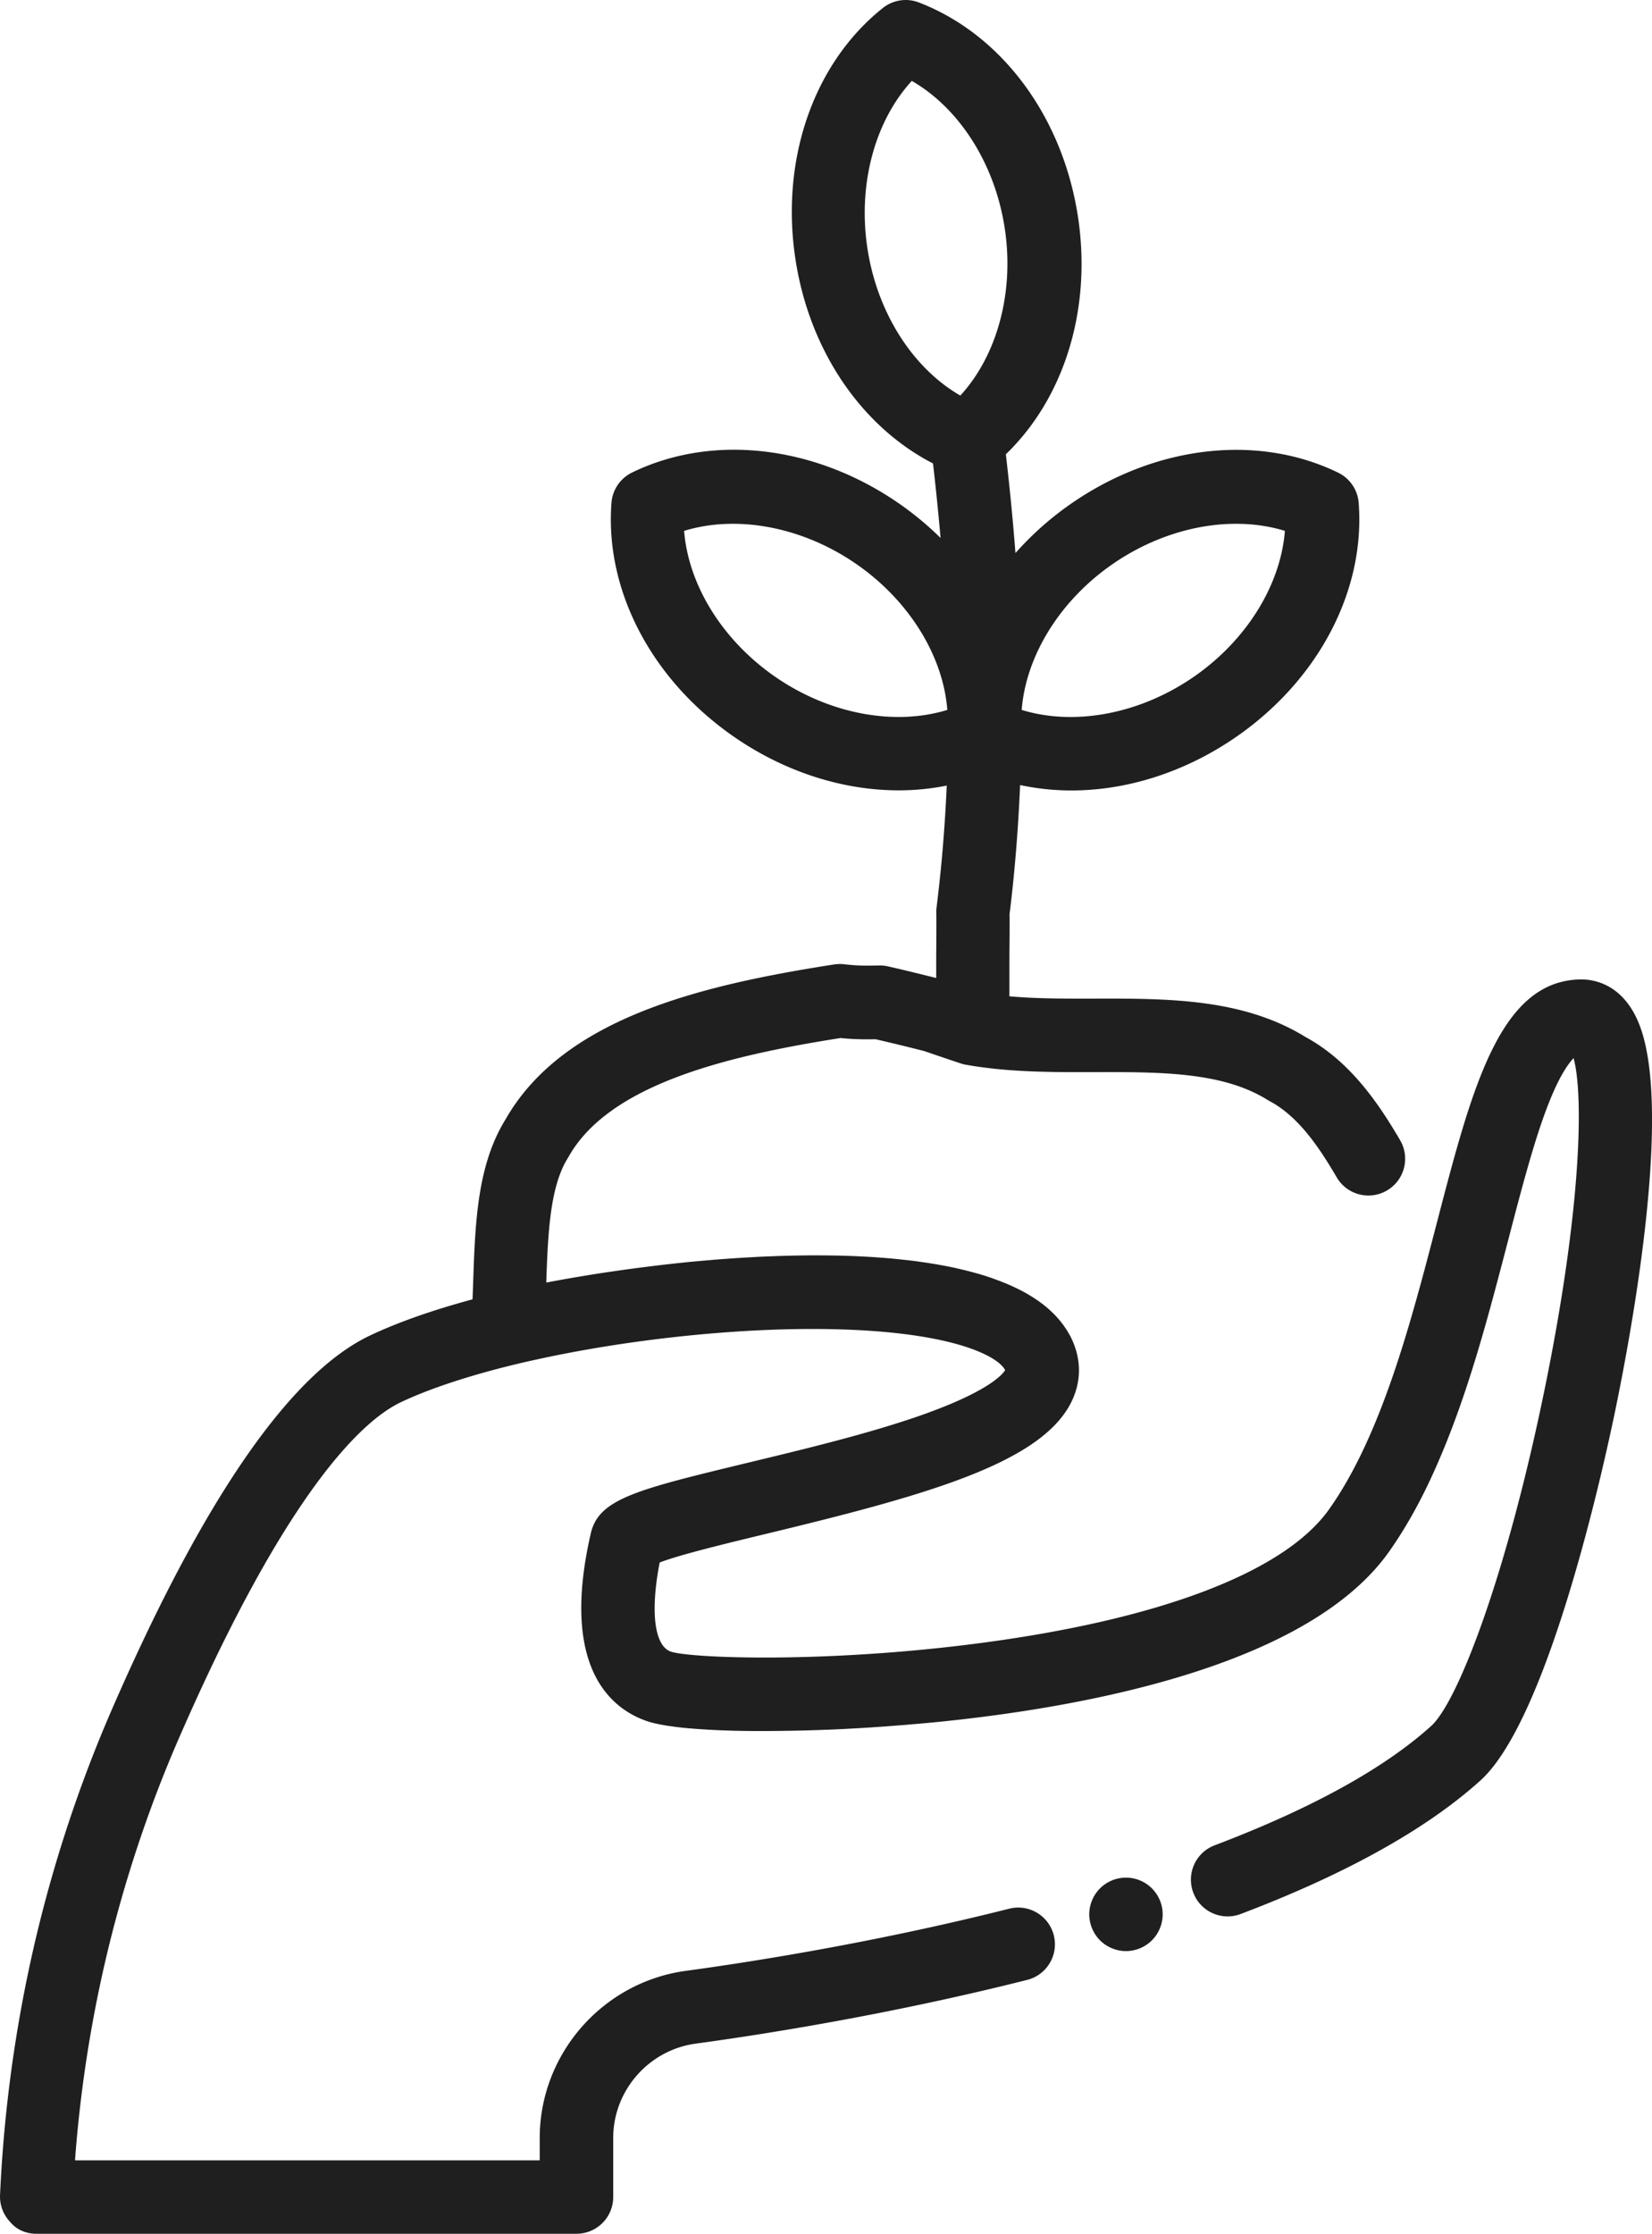 <svg xmlns="http://www.w3.org/2000/svg" xml:space="preserve" enable-background="new 0 0 512 512" viewBox="98.57 43.08 314.96 425.78"><path d="M318.19 412.93a7.079 7.079 0 0 0 2.05-4.95c0-1.85-.75-3.65-2.05-4.95a7.019 7.019 0 0 0-4.95-2.05c-1.84 0-3.65.74-4.95 2.05-1.3 1.3-2.05 3.1-2.05 4.95 0 1.84.75 3.64 2.05 4.95 1.3 1.3 3.11 2.05 4.95 2.05 1.84 0 3.65-.75 4.95-2.05z" fill="#1f1f1f" class="fill-474747"/><path d="M105.45 468.86h103.03c3.87 0 7-3.13 7-7v-11.25c0-9.04 6.76-16.77 15.73-17.99 12.2-1.66 36.63-5.44 63.2-12.15a6.994 6.994 0 0 0 5.07-8.5 6.994 6.994 0 0 0-8.5-5.07c-25.91 6.54-49.75 10.23-61.66 11.85-15.88 2.16-27.85 15.86-27.85 31.86v4.25h-88.6a250.04 250.04 0 0 1 5.66-37.47c3.4-14.75 8.15-29.19 14.12-42.91 21.01-48.26 35.52-60.87 42.3-64.1 5.47-2.6 13.07-5.11 21.97-7.26 1.32-.32 2.67-.63 4.03-.92 17.99-3.95 39.23-6.14 56.45-5.76 20.59.45 29.48 4.26 32.09 6.87.33.33.57.65.71.94-.44.73-2.89 3.77-14.27 7.96-.48.18-.97.36-1.48.54-9.95 3.52-22.21 6.47-33.03 9.08-21.46 5.18-28.69 6.92-30.21 13.52-6.01 26.05 4.23 33.65 10.87 35.85.23.08.48.15.75.22.09.02.19.05.28.07.19.05.38.1.59.14.12.03.25.05.37.08.2.04.4.08.61.12.14.03.29.05.44.08.21.04.42.07.64.11.16.02.33.05.5.07.23.03.46.06.7.1.18.02.36.05.54.07l.75.09.58.06c.27.03.54.05.82.08.2.02.4.04.61.05.29.02.58.05.88.07.21.02.43.03.65.05l.95.06c.22.01.43.03.66.04l1.06.06.63.03c.42.02.85.04 1.29.05.16.01.31.01.47.02l1.85.06h.17c.57.01 1.15.03 1.74.03.22 0 .45.01.67.01.44.01.87.01 1.32.01h2.02c.44 0 .88 0 1.33-.01.32 0 .63 0 .95-.01.48 0 .98-.01 1.47-.02.29 0 .58-.01.87-.01.66-.01 1.34-.03 2.02-.04.13 0 .25-.01.38-.01.81-.02 1.63-.05 2.45-.07l.79-.03 1.72-.06c.33-.01.66-.03.99-.04.52-.02 1.04-.05 1.57-.07l1.08-.06c.5-.03 1.01-.05 1.51-.08.37-.02.75-.04 1.13-.07l1.51-.09c.39-.02.77-.05 1.16-.08.5-.03 1-.07 1.5-.1l1.18-.09 1.52-.12 1.18-.09c.51-.04 1.02-.09 1.53-.13.4-.03.8-.07 1.2-.1.51-.05 1.03-.09 1.55-.14.4-.04.8-.07 1.19-.11.53-.05 1.06-.11 1.59-.16l1.15-.12 1.67-.18 1.08-.12c.62-.07 1.24-.15 1.86-.22.3-.04.59-.07.89-.11.92-.11 1.83-.23 2.75-.35 27.08-3.58 62.24-11.9 75.97-31.24 1.77-2.5 3.41-5.16 4.94-7.94 1.44-2.63 2.78-5.37 4.02-8.18.23-.51.45-1.02.67-1.54.42-.98.83-1.96 1.23-2.95 3.54-8.77 6.3-17.99 8.65-26.59v-.01c1.13-4.13 2.2-8.22 3.23-12.18 2.78-10.67 5.41-20.75 8.38-27.71 1.62-3.81 3.06-5.94 4.1-7.03 1.93 7.04 1.5 28.54-5.36 62.34-7.31 36.01-16.68 60.35-21.8 64.97-8.99 8.11-22.88 15.76-41.28 22.74-3.62 1.37-5.43 5.41-4.06 9.03 1.37 3.62 5.41 5.43 9.03 4.06 20.04-7.6 35.41-16.16 45.7-25.44 12.41-11.2 22.59-55.71 25.41-69.08 2.83-13.4 11.54-58.42 4.84-75.16-3.14-7.84-8.98-8.54-11.35-8.46-15.23.42-20.49 20.63-27.15 46.21-1.02 3.91-2.07 7.96-3.18 12.01 0 .01 0 .01-.01.02-2.76 10.09-6.09 21.07-10.56 30.7-2.03 4.38-4.3 8.47-6.86 12.08-8.41 11.85-31.9 20.88-66.13 25.43-29.57 3.93-55.31 2.96-59.31 1.69-3.19-1.06-3.99-7.63-2.17-17 3.79-1.48 12.87-3.67 20.37-5.48 30.41-7.34 52.38-13.43 58.13-25.14 1.85-3.77 1.92-7.82.18-11.71-.16-.36-.33-.71-.52-1.05-.06-.11-.13-.22-.2-.34-.13-.23-.26-.45-.4-.67-.08-.13-.17-.26-.26-.38-.13-.2-.27-.4-.41-.59l-.3-.39c-.14-.18-.29-.36-.44-.54-.11-.13-.23-.26-.34-.39-.15-.17-.31-.34-.47-.51-.12-.13-.25-.25-.37-.37l-.51-.48c-.13-.12-.27-.24-.4-.36-.18-.16-.37-.31-.55-.46-.14-.11-.28-.23-.42-.34-.2-.15-.41-.3-.61-.45-.14-.1-.28-.21-.43-.31-.23-.16-.46-.31-.7-.46-.13-.09-.26-.17-.4-.26-.33-.21-.68-.41-1.02-.61-.09-.05-.18-.1-.26-.15-.35-.19-.71-.39-1.08-.57-.16-.08-.33-.16-.49-.24-.26-.13-.52-.25-.78-.37-.19-.09-.39-.17-.58-.26-.25-.11-.49-.22-.74-.32-.21-.09-.42-.17-.63-.25-.25-.1-.49-.2-.75-.29-.22-.08-.45-.16-.67-.25l-.75-.27c-.23-.08-.47-.16-.7-.24-.25-.08-.51-.16-.77-.24-.24-.08-.49-.15-.73-.22-.26-.08-.52-.15-.79-.22-.25-.07-.5-.14-.76-.21l-.81-.21c-.26-.06-.51-.13-.77-.19-.28-.07-.57-.13-.85-.2l-.78-.18c-.3-.07-.61-.13-.91-.19-.5-.1-1.01-.2-1.52-.29-.29-.05-.57-.11-.86-.16-.3-.05-.61-.1-.92-.15-.27-.04-.54-.09-.81-.13-.31-.05-.63-.09-.95-.14l-.81-.12c-.32-.04-.65-.09-.97-.13-.27-.03-.55-.07-.82-.1-.33-.04-.66-.08-1-.11l-.82-.09c-.34-.04-.67-.07-1.01-.1-.28-.03-.55-.05-.83-.08l-1.04-.09-.81-.06c-.36-.03-.72-.05-1.08-.08-.26-.02-.52-.03-.78-.05-.38-.02-.75-.05-1.13-.07l-.69-.03-1.24-.06c-.09 0-.19-.01-.28-.01-1.1-.04-2.22-.08-3.34-.1h-.15c-.44-.01-.89-.01-1.33-.02-.21 0-.43-.01-.65-.01-.42 0-.85 0-1.27-.01h-.71c-.42 0-.83 0-1.25.01-.25 0-.5 0-.75.01-.42 0-.83.01-1.25.02-.25 0-.5.01-.75.01l-1.25.03c-.25.01-.51.01-.76.02-.42.01-.84.03-1.26.04l-.73.03c-.43.02-.87.03-1.3.05l-.65.03c-.46.02-.92.04-1.38.07l-.51.03c-2.31.12-4.62.28-6.92.46-.15.01-.3.02-.45.04l-1.4.12c-.2.02-.41.03-.61.05l-1.34.12-.66.06c-.44.04-.87.08-1.3.13-.23.02-.45.05-.68.07-.42.04-.84.09-1.26.13-.24.03-.47.05-.71.08-.42.05-.83.09-1.24.14-.23.03-.47.05-.7.08l-1.25.15c-.21.03-.42.05-.63.08-.44.05-.88.11-1.31.16l-.46.06c-2.17.28-4.3.57-6.37.88-.17.02-.33.05-.5.07-.4.06-.79.12-1.18.18-.22.03-.43.07-.65.1-.37.06-.73.12-1.09.17-.24.04-.48.08-.71.12-.35.06-.69.11-1.03.17l-.73.12c-.34.06-.67.11-1 .17-.25.04-.49.09-.74.13-.32.06-.64.11-.96.17-.24.04-.48.09-.73.13-.31.06-.63.12-.94.17-.25.05-.49.09-.74.14-.29.06-.59.11-.88.17-.04.01-.08.02-.12.02.32-9.45.71-18.31 4.12-23.75.05-.09.11-.18.16-.27 7.83-13.86 30.47-19.23 51.82-22.59 2.8.28 4.86.26 6.69.23 3.03.7 6.15 1.46 9.29 2.26 1.88.65 3.63 1.24 5.29 1.8l1.68.56c.01 0 .03.01.04.01.3.1.6.18.91.23.02 0 .04.01.06.01 8.09 1.44 16.47 1.42 24.55 1.4 12.5-.03 24.34-.05 32.89 5.29.14.08.27.16.42.24 5.47 2.92 9.38 8.71 12.78 14.52 1.95 3.34 6.24 4.46 9.58 2.51 3.34-1.95 4.46-6.24 2.51-9.58-4.19-7.17-9.61-15.1-18.06-19.69-11.93-7.35-26.27-7.33-40.14-7.3-5.67.01-11.11.02-16.29-.44v-6.67c0-.92.01-2.05.02-3.22.02-2.06.03-4.17.01-5.78.99-7.98 1.65-16.22 2.01-24.6 3.18.68 6.46 1.03 9.78 1.03 10.47 0 21.37-3.38 31.02-9.94 15.94-10.84 25.04-28.03 23.75-44.87a7.007 7.007 0 0 0-3.91-5.76c-15.18-7.4-34.52-5.25-50.46 5.59a59.398 59.398 0 0 0-11.07 9.73c-.47-6.1-1.08-12.37-1.83-18.83 11.2-10.8 16.44-27.8 13.73-45.39-2.94-19.05-14.55-34.66-30.31-40.73a7.004 7.004 0 0 0-6.88 1.06c-13.21 10.53-19.58 28.91-16.64 47.97 2.67 17.34 12.57 31.82 26.21 38.84.56 4.84 1.04 9.57 1.44 14.2-2.52-2.49-5.32-4.8-8.36-6.87-15.94-10.84-35.28-12.99-50.47-5.59a7.007 7.007 0 0 0-3.91 5.76c-1.29 16.84 7.81 34.03 23.75 44.87 9.65 6.56 20.55 9.94 31.02 9.94 3.1 0 6.17-.31 9.15-.91-.35 7.92-1 15.7-1.94 23.23-.04.34-.06.68-.05 1.02.03 1.44.01 3.81 0 5.89-.01 1.21-.02 2.38-.02 3.33v3.21c-3.11-.78-6.2-1.54-9.2-2.22-.54-.12-1.08-.18-1.65-.17l-.65.01c-1.89.03-3.53.06-6.02-.24-.63-.07-1.27-.06-1.9.03-26.12 4.05-51.79 10.44-62.69 29.54-5.42 8.77-5.79 19.75-6.18 31.37-.03.96-.07 1.95-.11 2.93-7.71 2.08-14.29 4.4-19.58 6.91-15.19 7.22-31.72 31.16-49.13 71.15-6.32 14.51-11.34 29.77-14.93 45.36a264.946 264.946 0 0 0-6.44 47.29c-.09 1.91.61 3.77 1.93 5.15 1.2 1.47 3.02 2.25 4.94 2.25zM311 150.39c10.24-6.96 22.55-9.19 32.54-6.12-.82 10.41-7.42 21.05-17.65 28.01-10.23 6.96-22.54 9.19-32.53 6.12.81-10.41 7.4-21.05 17.64-28.01zm-47.04-59.88c-1.89-12.24 1.39-24.32 8.45-32.01 9.04 5.21 15.81 15.74 17.7 27.98 1.89 12.22-1.39 24.3-8.45 32-9.04-5.21-15.82-15.75-17.7-27.97zm-17.31 81.77c-10.23-6.96-16.83-17.6-17.65-28.01 9.98-3.07 22.3-.84 32.54 6.12 10.23 6.96 16.83 17.6 17.64 28.01-9.98 3.06-22.3.84-32.53-6.12z" fill="#1f1f1f" class="fill-474747"/></svg>